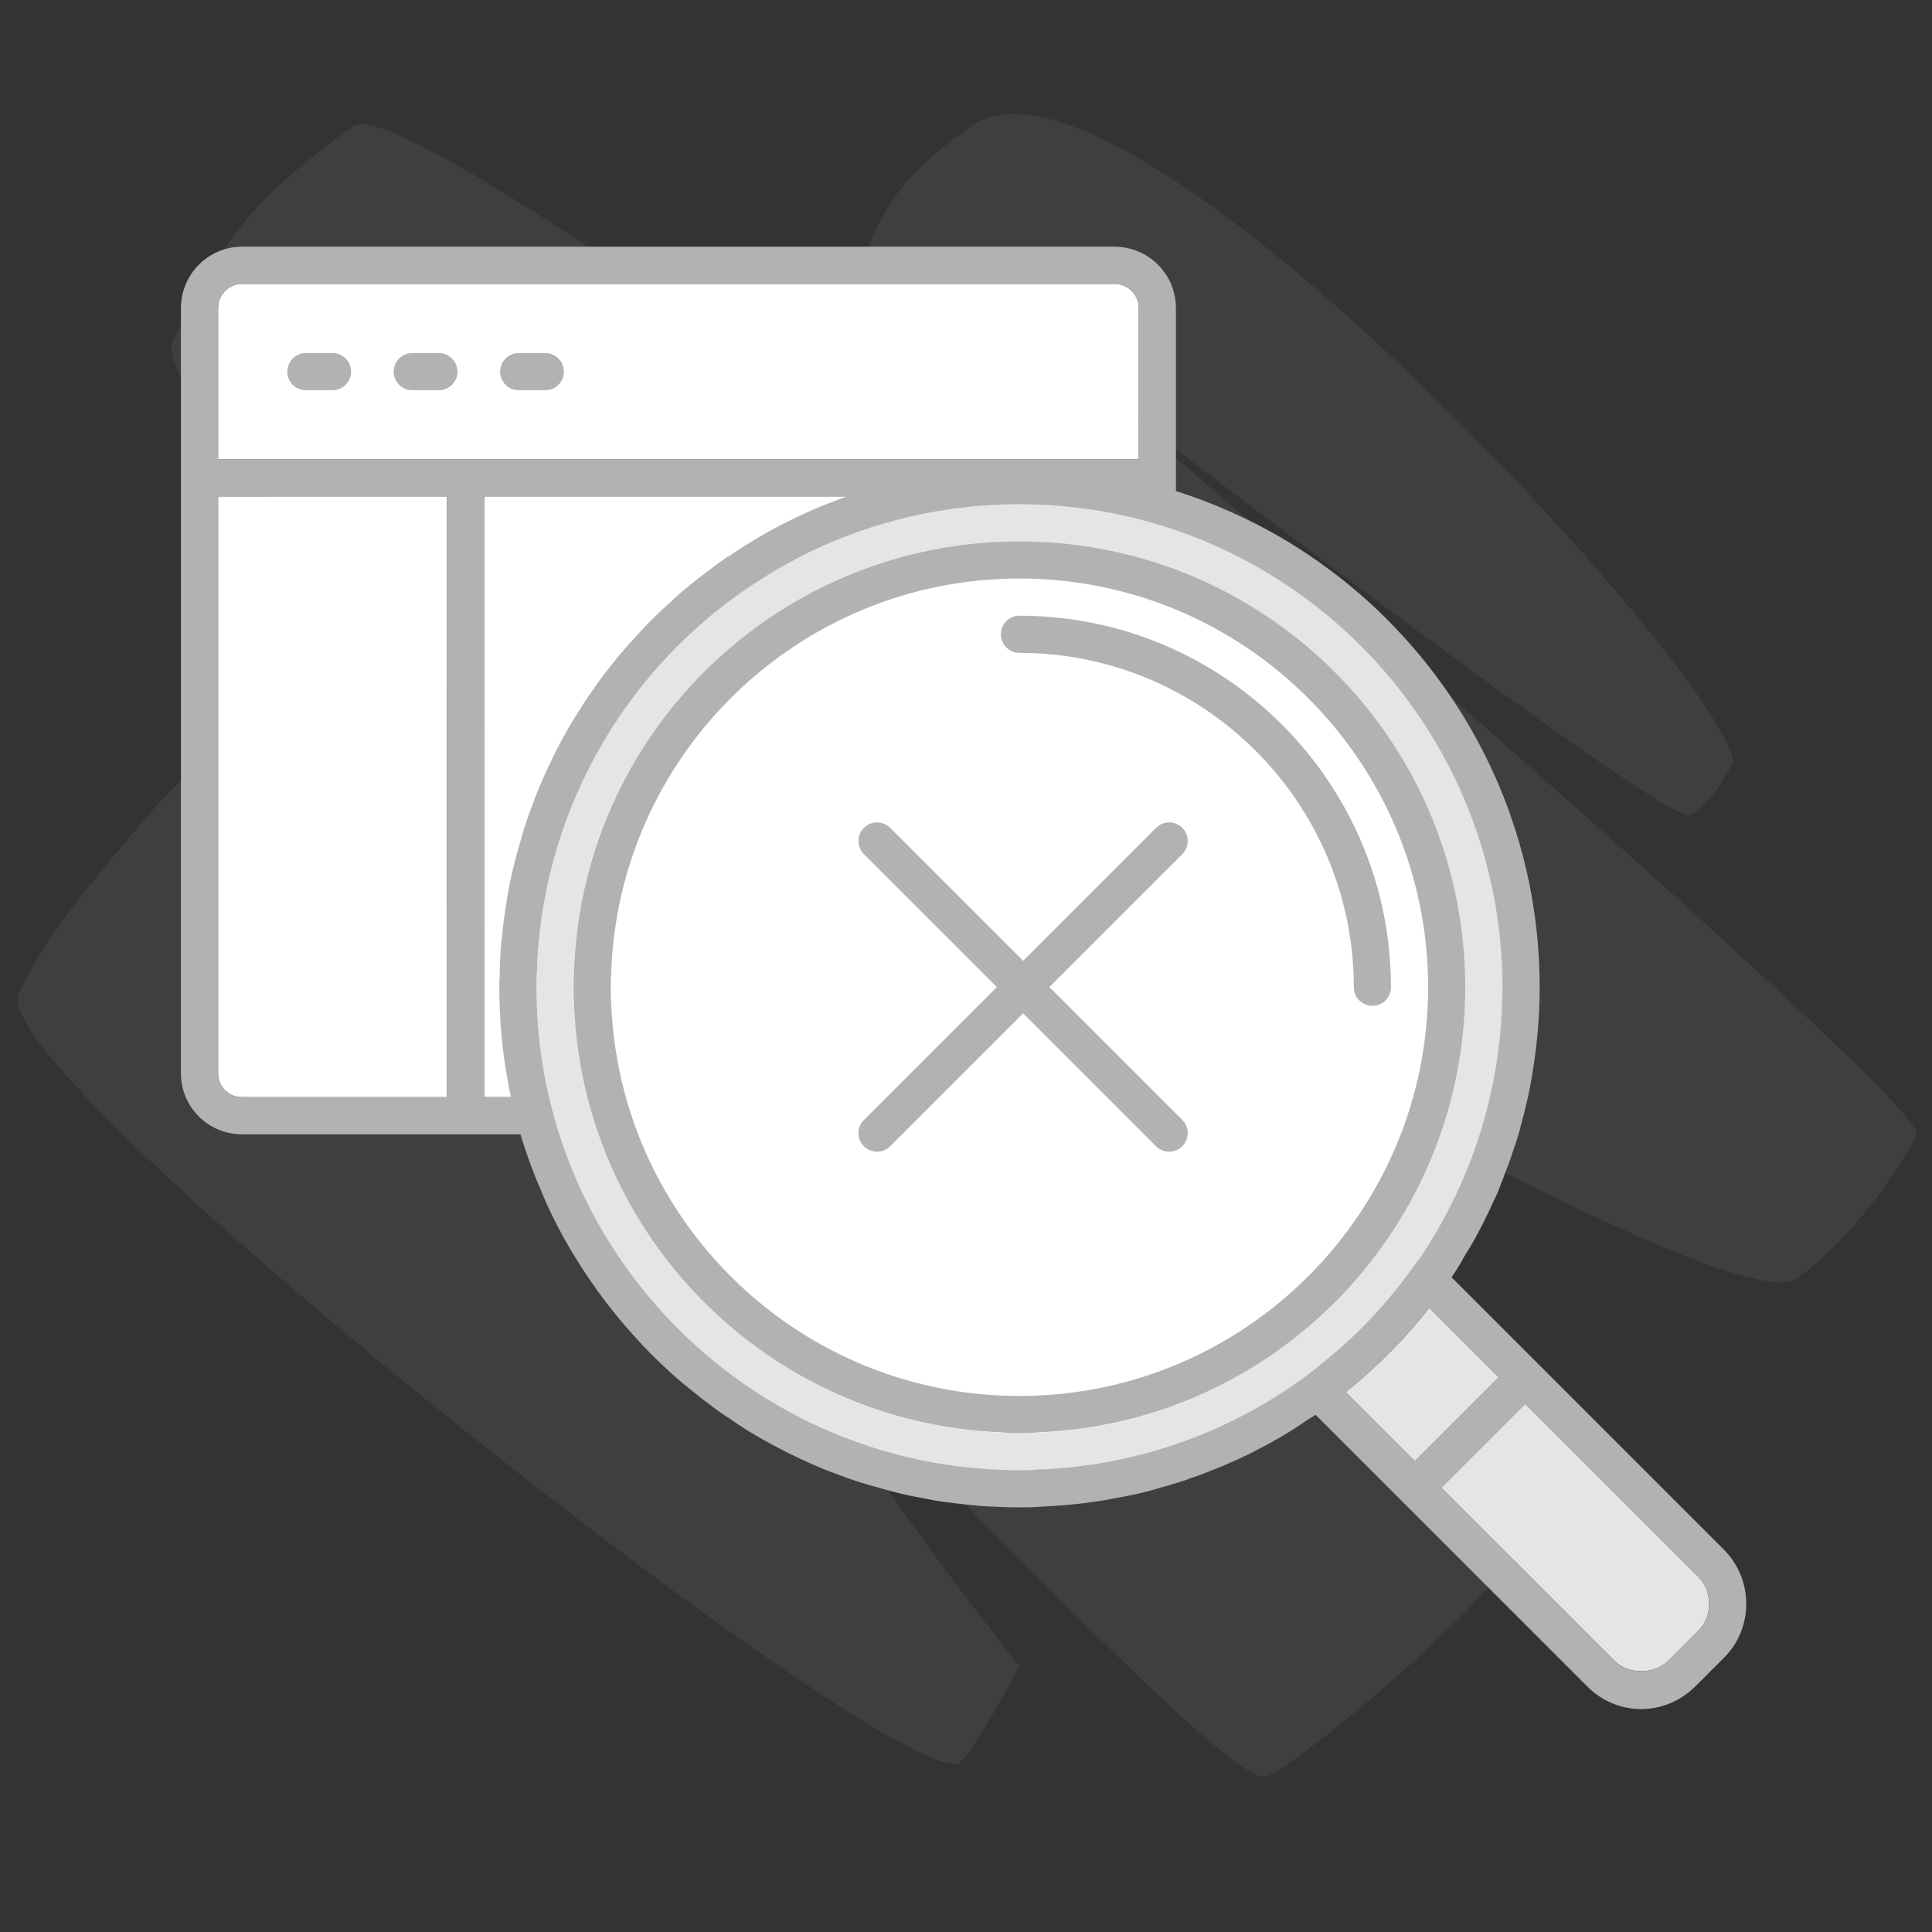<svg width="52" height="52" viewBox="0 0 52 52" fill="none" xmlns="http://www.w3.org/2000/svg">
<rect x="0" y="0" width="52" height="52" fill="#333333" stroke="none"/>
<path opacity="0.1" d="M26.117 3.407C30.341 0.313 47.343 19.226 46.606 20.598C46.406 20.969 45.88 21.817 45.48 21.947C44.75 22.182 29.315 10.309 29.315 10.309C29.315 10.309 51.945 29.713 51.58 30.535C51.215 31.358 49.74 33.486 48.337 34.419C46.801 35.44 33.468 27.769 33.468 27.769C33.468 27.769 42.85 38.728 41.873 40.411C40.182 43.327 34.641 47.685 34.078 47.819C32.904 48.098 23.026 36.962 22.556 37.526C22.085 38.09 27.431 44.847 27.431 44.847C27.431 44.847 26.431 46.789 25.865 47.413C24.684 48.713 -0.467 28.965 0.499 26.756C1.09 25.404 2.172 24.108 3.498 22.52C4.823 20.933 5.073 20.795 5.641 20.598C6.209 20.401 28.005 34.31 28.005 34.31C28.005 34.31 3.529 11.409 4.649 9.184C6.165 6.173 6.776 5.429 9.473 3.407C11.296 2.04 39.166 23.873 39.166 23.873C39.166 23.873 22.573 8.804 23.35 6.72C23.939 5.14 24.757 4.403 26.117 3.407Z" fill="#B2B2B2"/>
<path d="M12.03 13.36V29.53H6.51C6.16 29.53 5.87 29.25 5.87 28.89V13.36H12.03Z" fill="white"/>
<path d="M30.65 8.29V12.36H5.87V8.29C5.87 7.93 6.16 7.64 6.51 7.64H30C30.36 7.64 30.65 7.93 30.65 8.29Z" fill="white"/>
<path d="M30.65 13.36H13.03V29.53H30.65V13.36Z" fill="white"/>
<path fill-rule="evenodd" clip-rule="evenodd" d="M30 6.64H6.51C5.61 6.64 4.87 7.38 4.87 8.29V28.89C4.87 29.8 5.61 30.53 6.51 30.53H31.15C31.42 30.53 31.65 30.31 31.65 30.03V8.29C31.65 7.38 30.91 6.64 30 6.64ZM5.87 28.89V13.36H12.03V29.53H6.51C6.16 29.53 5.87 29.25 5.87 28.89ZM30.65 29.53H13.03V13.36H30.65V29.53ZM30.65 12.36H5.87V8.29C5.87 7.93 6.16 7.64 6.51 7.64H30C30.36 7.64 30.65 7.93 30.65 8.29V12.36Z" fill="#B2B2B2"/>
<path fill-rule="evenodd" clip-rule="evenodd" d="M7.733 10.003C7.733 9.727 7.956 9.503 8.233 9.503H8.949C9.225 9.503 9.449 9.727 9.449 10.003C9.449 10.279 9.225 10.503 8.949 10.503H8.233C7.956 10.503 7.733 10.279 7.733 10.003Z" fill="#B2B2B2"/>
<path fill-rule="evenodd" clip-rule="evenodd" d="M10.596 10.003C10.596 9.727 10.82 9.503 11.096 9.503H11.813C12.089 9.503 12.313 9.727 12.313 10.003C12.313 10.279 12.089 10.503 11.813 10.503H11.096C10.82 10.503 10.596 10.279 10.596 10.003Z" fill="#B2B2B2"/>
<path fill-rule="evenodd" clip-rule="evenodd" d="M13.461 10.003C13.461 9.727 13.685 9.503 13.961 9.503H14.677C14.953 9.503 15.177 9.727 15.177 10.003C15.177 10.279 14.953 10.503 14.677 10.503H13.961C13.685 10.503 13.461 10.279 13.461 10.003Z" fill="#B2B2B2"/>
<path d="M27.438 13.421C20.188 13.421 14.288 19.321 14.288 26.571C14.288 33.821 20.188 39.721 27.438 39.721C34.688 39.721 40.588 33.821 40.588 26.571C40.588 19.321 34.688 13.421 27.438 13.421ZM27.438 38.421C20.908 38.421 15.588 33.101 15.588 26.571C15.588 20.041 20.908 14.721 27.438 14.721C33.968 14.721 39.288 20.041 39.288 26.571C39.288 33.101 33.968 38.421 27.438 38.421Z" fill="#E5E5E5"/>
<path d="M27.438 38.571C34.065 38.571 39.438 33.199 39.438 26.571C39.438 19.944 34.065 14.571 27.438 14.571C20.811 14.571 15.438 19.944 15.438 26.571C15.438 33.199 20.811 38.571 27.438 38.571Z" fill="white"/>
<path d="M31.468 30.998C31.34 30.998 31.212 30.95 31.115 30.852L27.537 27.274L23.959 30.852C23.763 31.047 23.447 31.047 23.252 30.852C23.056 30.657 23.056 30.34 23.252 30.145L26.83 26.567L23.252 22.989C23.154 22.891 23.105 22.763 23.105 22.635C23.105 22.507 23.154 22.379 23.252 22.282C23.447 22.086 23.763 22.086 23.959 22.282L27.537 25.86L31.115 22.282C31.31 22.086 31.627 22.086 31.822 22.282C32.017 22.477 32.017 22.793 31.822 22.989L28.244 26.567L31.822 30.145C31.919 30.242 31.968 30.37 31.968 30.498C31.968 30.626 31.919 30.754 31.822 30.852C31.724 30.95 31.596 30.998 31.468 30.998Z" fill="#B2B2B2"/>
<path d="M27.438 14.571C21.028 14.571 15.788 19.591 15.458 25.921C15.448 26.141 15.438 26.351 15.438 26.571C15.438 26.711 15.438 26.841 15.448 26.981C15.658 33.251 20.678 38.301 26.938 38.551C27.108 38.571 27.268 38.571 27.438 38.571C27.608 38.571 27.768 38.571 27.938 38.551C34.338 38.301 39.438 33.031 39.438 26.571C39.438 19.941 34.068 14.571 27.438 14.571ZM27.938 37.561C27.768 37.571 27.608 37.571 27.438 37.571C27.268 37.571 27.108 37.571 26.938 37.561C21.358 37.311 16.848 32.891 16.468 27.331C16.448 27.081 16.438 26.831 16.438 26.571C16.438 26.471 16.438 26.361 16.448 26.261C16.608 20.331 21.478 15.571 27.438 15.571C33.508 15.571 38.438 20.501 38.438 26.571C38.438 32.471 33.778 37.301 27.938 37.561Z" fill="#B2B2B2"/>
<path d="M36.938 27.072C36.662 27.072 36.438 26.848 36.438 26.572C36.438 21.609 32.401 17.572 27.438 17.572C27.162 17.572 26.938 17.348 26.938 17.072C26.938 16.795 27.162 16.572 27.438 16.572C32.952 16.572 37.438 21.057 37.438 26.572C37.438 26.848 37.214 27.072 36.938 27.072Z" fill="#B2B2B2"/>
<path d="M36.22 37.47C37.05 36.8 37.81 36.04 38.47 35.2L38.55 35.28L40.34 37.07L38.08 39.33L36.29 37.54L36.22 37.47Z" fill="#E5E5E5"/>
<path d="M38.79 40.04L41.05 37.78L45.7 42.43C45.9 42.63 46 42.89 46 43.17C46 43.45 45.9 43.71 45.7 43.9L44.91 44.69C44.52 45.08 43.83 45.08 43.44 44.69L38.79 40.04Z" fill="#E5E5E5"/>
<path d="M27.998 39.551H27.938C27.798 39.571 27.658 39.571 27.518 39.571H27.438C27.268 39.571 27.108 39.571 26.938 39.561C20.018 39.301 14.468 33.611 14.438 26.631V26.571C14.438 26.401 14.438 26.231 14.458 26.061V25.991C14.458 25.861 14.468 25.721 14.478 25.581C14.488 25.421 14.508 25.241 14.528 25.051C14.968 21.321 16.988 17.971 20.098 15.841C20.248 15.741 20.408 15.641 20.568 15.541L20.688 15.461C20.878 15.341 21.058 15.241 21.248 15.141C21.438 15.031 21.628 14.941 21.798 14.851C23.578 14.001 25.478 13.571 27.438 13.571C34.608 13.571 40.438 19.401 40.438 26.571C40.438 29.161 39.678 31.671 38.258 33.801C38.058 34.071 37.868 34.331 37.678 34.581C37.078 35.351 36.378 36.061 35.588 36.691C35.388 36.861 35.118 37.071 34.838 37.261C32.818 38.661 30.448 39.451 27.998 39.551ZM36.288 37.541L36.218 37.471C37.048 36.801 37.808 36.041 38.468 35.201L38.548 35.281L40.338 37.071L38.078 39.331L36.288 37.541ZM45.698 43.901L44.908 44.691C44.518 45.081 43.828 45.081 43.438 44.691L38.788 40.041L41.048 37.781L45.698 42.431C45.898 42.631 45.998 42.891 45.998 43.171C45.998 43.451 45.898 43.711 45.698 43.901ZM46.41 41.72L39.16 34.47L39.07 34.38C39.19 34.2 39.31 34.01 39.41 33.82C39.52 33.65 39.62 33.48 39.72 33.3C39.88 33 40.04 32.69 40.18 32.37C40.28 32.18 40.36 31.98 40.43 31.78C40.45 31.73 40.48 31.68 40.49 31.62C40.61 31.33 40.71 31.03 40.81 30.73C40.86 30.57 40.91 30.4 40.95 30.23C41 30.06 41.04 29.89 41.08 29.72C41.12 29.55 41.16 29.38 41.19 29.21C41.35 28.35 41.44 27.47 41.44 26.57C41.44 22.71 39.87 19.21 37.34 16.68C37.03 16.36 36.69 16.06 36.34 15.77C35.82 15.34 35.27 14.95 34.7 14.6C33.54 13.9 32.28 13.36 30.93 13.01C30.49 12.9 30.03 12.8 29.57 12.73C28.87 12.63 28.16 12.57 27.44 12.57C27.2 12.57 26.96 12.58 26.72 12.59C26.57 12.6 26.41 12.61 26.26 12.62C25.92 12.65 25.58 12.69 25.24 12.74C25.03 12.78 24.83 12.81 24.62 12.86C24.46 12.89 24.3 12.92 24.14 12.97C23.93 13.01 23.73 13.07 23.53 13.13C23.35 13.18 23.17 13.23 23 13.29C21.79 13.7 20.65 14.26 19.62 14.97C19.58 14.98 19.55 15.01 19.52 15.03C19.37 15.13 19.22 15.24 19.07 15.36C18.89 15.49 18.71 15.63 18.54 15.77C18.36 15.92 18.19 16.06 18.03 16.22C17.86 16.37 17.7 16.52 17.54 16.68C17.38 16.84 17.23 17 17.08 17.17C16.93 17.33 16.78 17.5 16.64 17.67C16.5 17.84 16.36 18.02 16.22 18.2C16.09 18.38 15.96 18.56 15.83 18.75C15.58 19.12 15.34 19.51 15.13 19.9C15.02 20.1 14.92 20.3 14.82 20.51C14.72 20.71 14.63 20.92 14.54 21.13C14.48 21.28 14.41 21.43 14.36 21.59C14.2 21.99 14.07 22.39 13.96 22.81C13.9 23.01 13.85 23.21 13.8 23.42C13.74 23.67 13.69 23.92 13.65 24.17C13.61 24.42 13.57 24.67 13.54 24.93C13.53 25.04 13.52 25.14 13.51 25.25H13.5C13.47 25.59 13.45 25.94 13.45 26.29C13.44 26.38 13.44 26.48 13.44 26.57C13.44 27.78 13.59 28.95 13.88 30.06C13.94 30.29 14 30.51 14.07 30.73C14.22 31.2 14.39 31.66 14.59 32.11C14.66 32.29 14.74 32.46 14.82 32.63C14.93 32.86 15.04 33.07 15.16 33.29C15.26 33.47 15.36 33.65 15.47 33.82C15.83 34.41 16.23 34.97 16.67 35.5C16.8 35.66 16.94 35.82 17.08 35.97C17.22 36.13 17.36 36.28 17.5 36.42C17.87 36.79 18.25 37.14 18.65 37.45C18.79 37.57 18.93 37.68 19.07 37.78C19.25 37.92 19.43 38.05 19.62 38.17C19.78 38.28 19.94 38.39 20.1 38.49C20.71 38.86 21.34 39.19 22 39.47C22.18 39.55 22.37 39.62 22.56 39.69C22.92 39.83 23.3 39.95 23.68 40.05C23.84 40.1 24 40.14 24.16 40.18C24.43 40.25 24.7 40.3 24.98 40.35C25.17 40.39 25.36 40.42 25.55 40.44C25.75 40.47 25.96 40.49 26.16 40.51C26.42 40.54 26.68 40.55 26.94 40.56C27.11 40.57 27.27 40.57 27.44 40.57C27.61 40.57 27.77 40.57 27.94 40.56V40.55C27.97 40.56 28.01 40.55 28.04 40.55C28.72 40.52 29.39 40.45 30.04 40.32C30.45 40.25 30.85 40.16 31.24 40.04C31.46 39.98 31.68 39.91 31.9 39.84C31.93 39.83 31.97 39.82 32 39.8C32.29 39.71 32.58 39.59 32.87 39.47C32.88 39.47 32.88 39.47 32.88 39.47C33.16 39.35 33.43 39.23 33.69 39.1C33.74 39.07 33.8 39.04 33.86 39.01C34.08 38.9 34.29 38.78 34.5 38.66C34.76 38.51 35.01 38.34 35.26 38.17C35.31 38.15 35.36 38.11 35.41 38.08L42.73 45.4C43.11 45.78 43.63 46 44.17 46C44.72 46 45.23 45.78 45.62 45.4L46.41 44.61C46.79 44.23 47 43.71 47 43.17C47 42.62 46.79 42.11 46.41 41.72Z" fill="#B2B2B2"/>
</svg>
